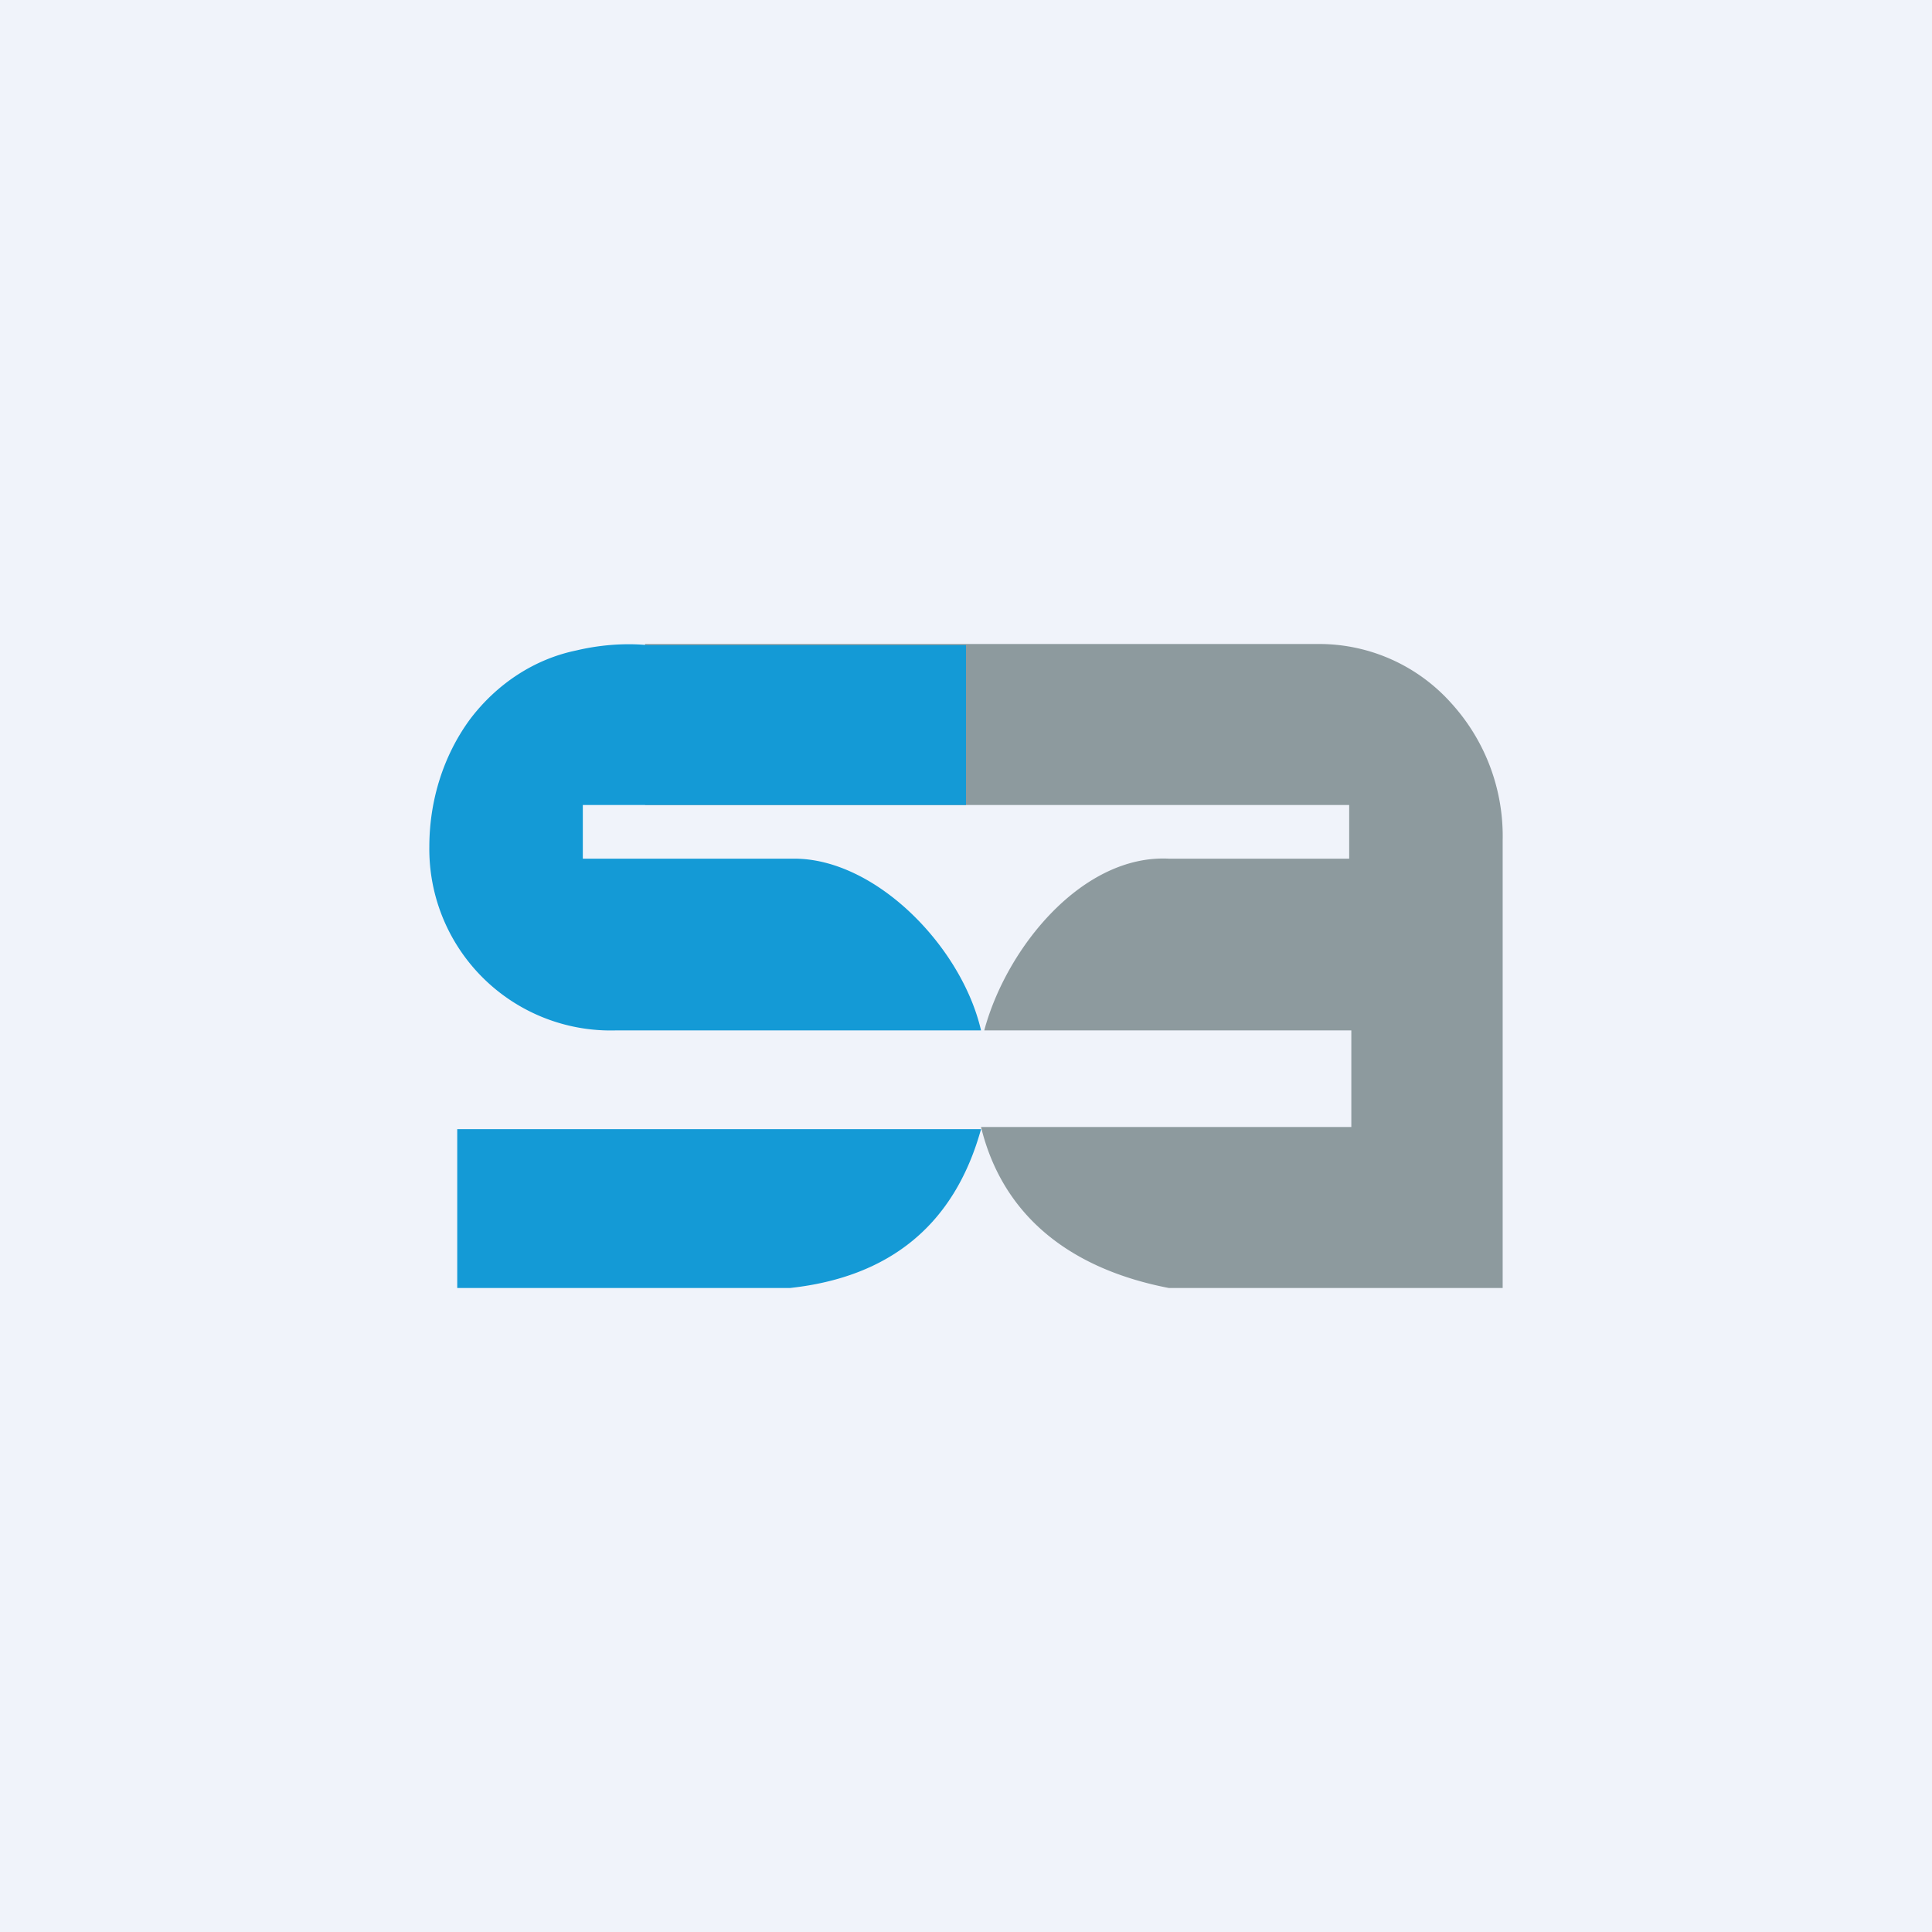 <!-- by TradingView --><svg width="18" height="18" viewBox="0 0 18 18" xmlns="http://www.w3.org/2000/svg"><path fill="#F0F3FA" d="M0 0h18v18H0z"/><path d="M14 7.83V12h-3.11c-.93-.18-1.55-.68-1.75-1.5h3.45v-.9H9.17c.21-.78.92-1.64 1.72-1.6h1.68v-.5H6.01V6h6.29a1.65 1.65 0 0 1 1.22.55A1.84 1.84 0 0 1 14 7.83Z" fill="#8D9A9E"/><path d="M4.26 12h3.1c.92-.1 1.53-.58 1.78-1.48H4.26V12ZM9 6v1.5H5.43V8H7.4c.76 0 1.56.82 1.74 1.6h-3.4A1.69 1.69 0 0 1 4 7.89c0-.43.13-.85.38-1.19.25-.33.6-.56.99-.64.21-.05.44-.07.66-.05H9Z" fill="#149AD6"/></svg>